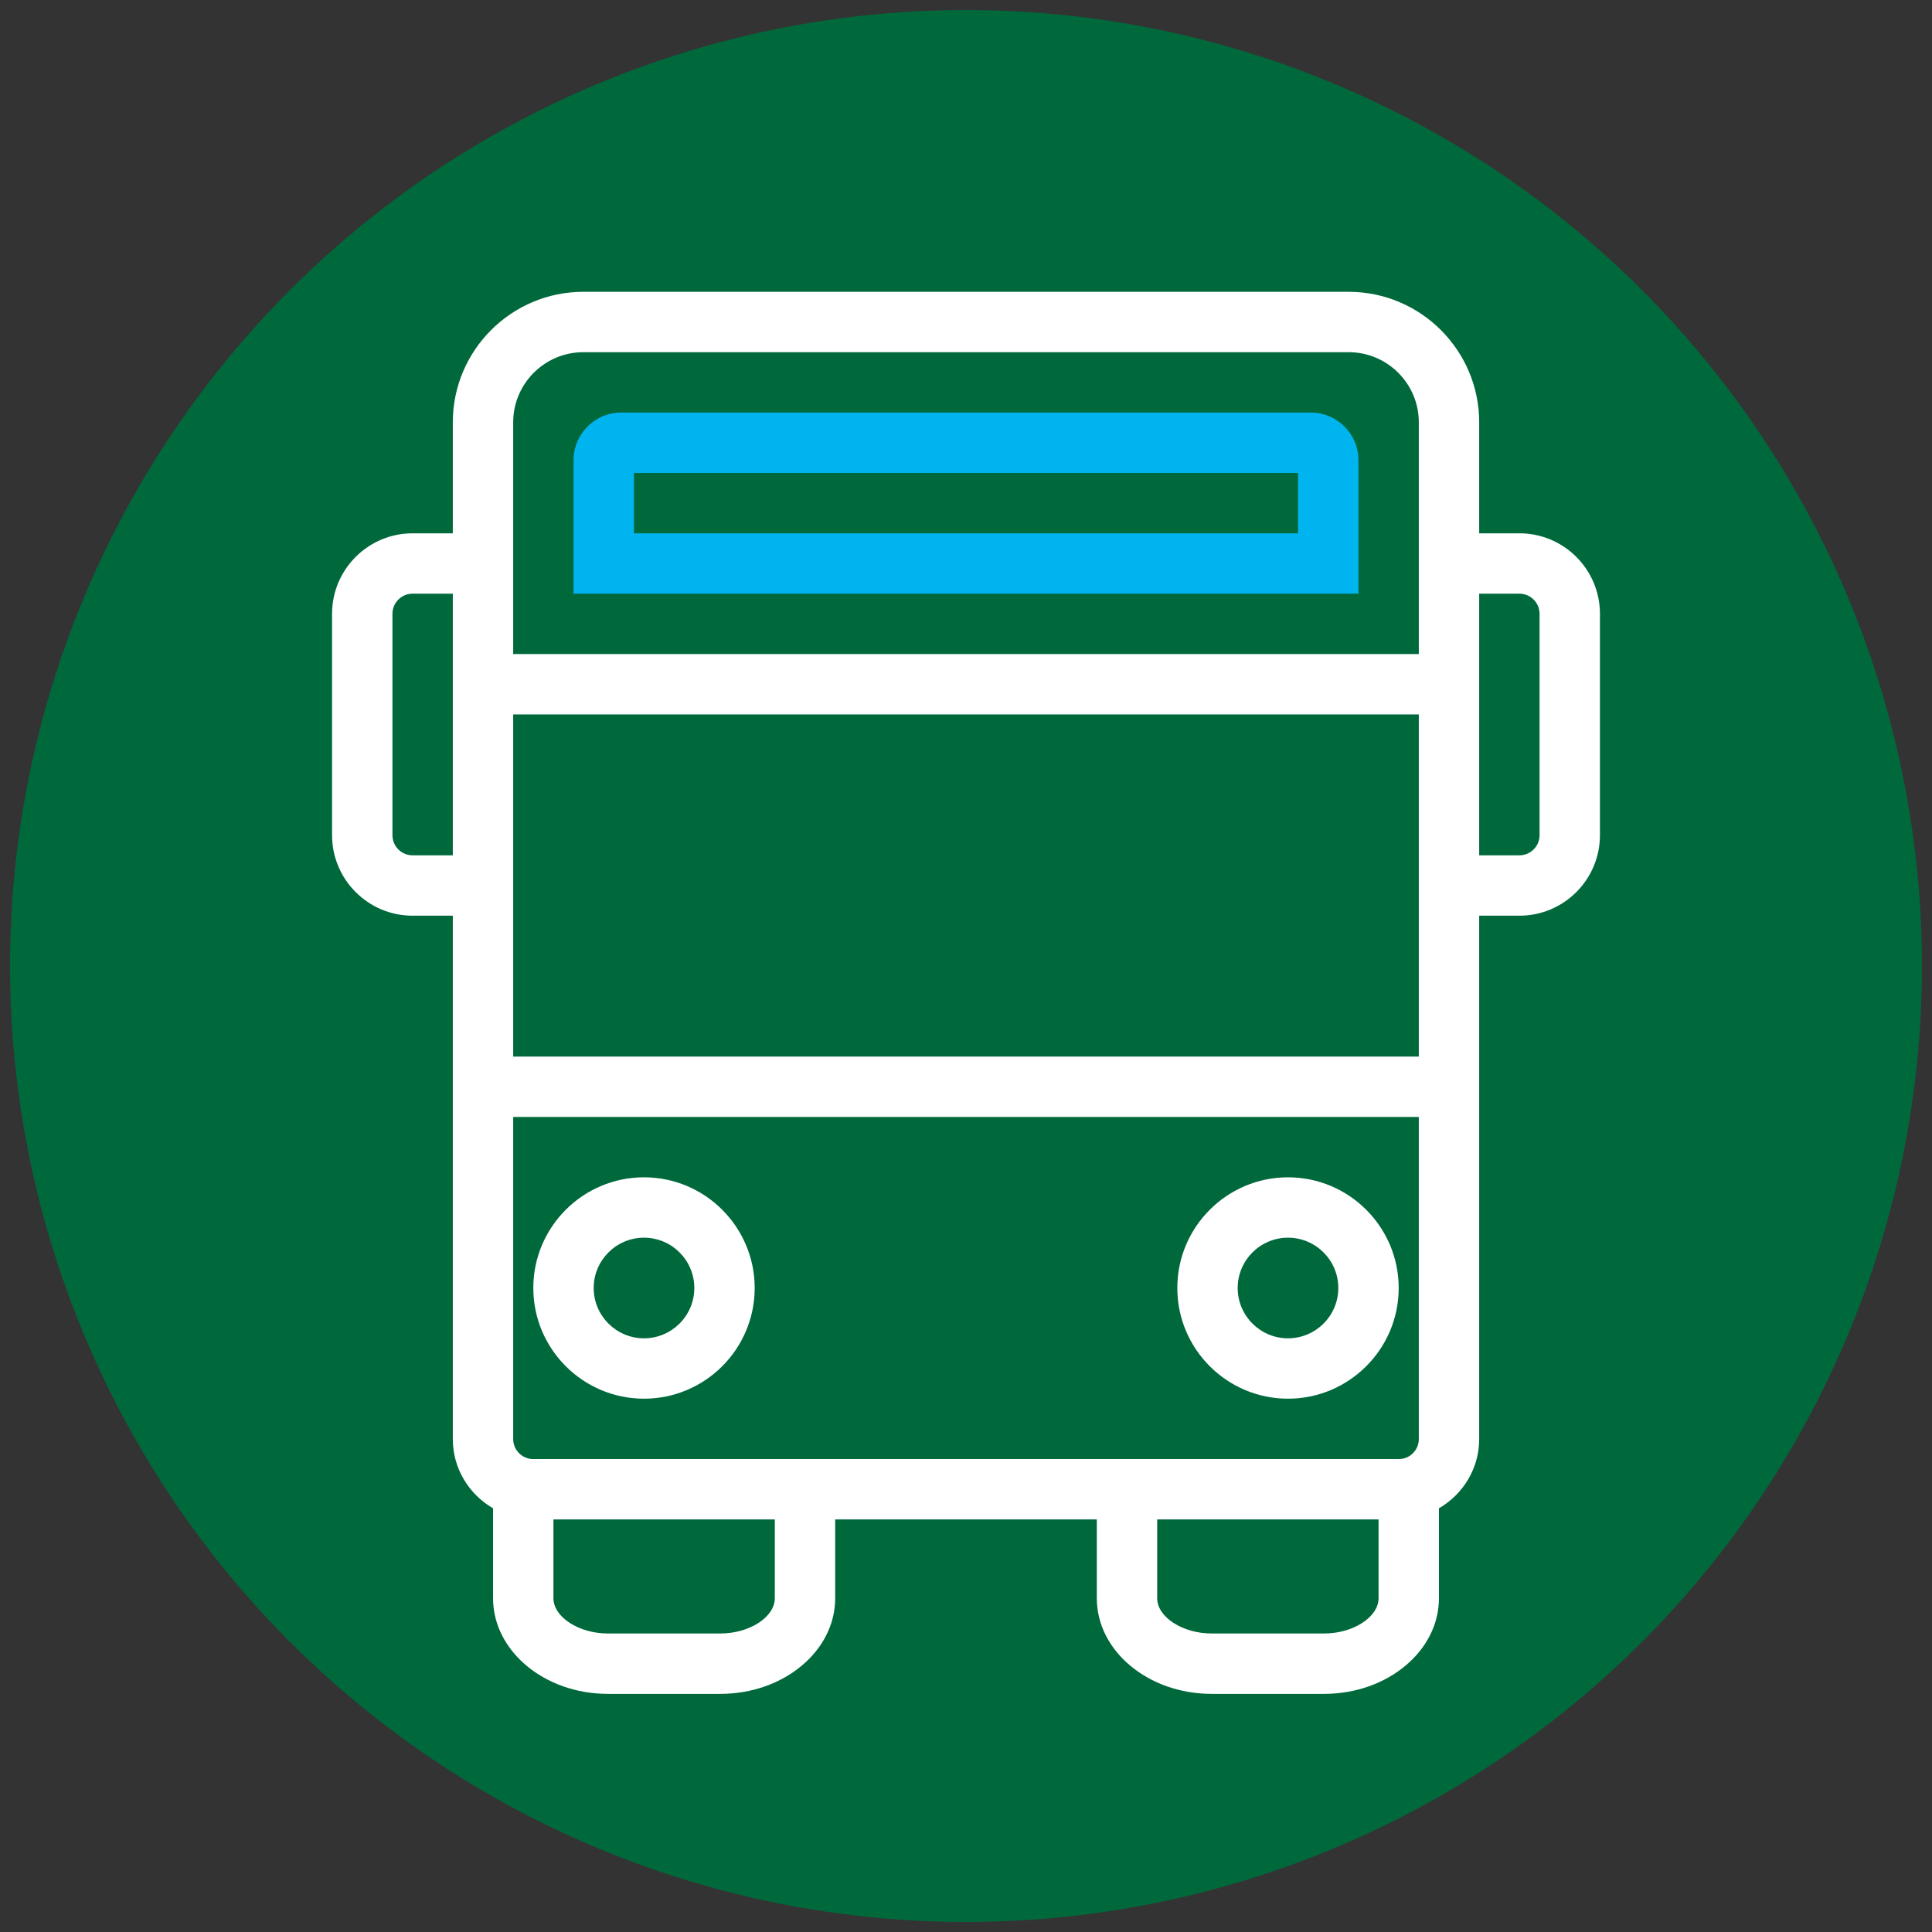 <?xml version="1.0" encoding="utf-8"?>
<!-- Generator: Adobe Illustrator 25.2.3, SVG Export Plug-In . SVG Version: 6.00 Build 0)  -->
<svg version="1.1" id="EXPORT_x5F_Icon_Kontur" xmlns="http://www.w3.org/2000/svg" xmlns:xlink="http://www.w3.org/1999/xlink"
	 x="0px" y="0px" viewBox="0 0 96 96" style="enable-background:new 0 0 96 96;" xml:space="preserve">
<rect x="0" y="0" width="96" height="96" fill="#333333" stroke="none"/>
<style type="text/css">
	.st0{fill:#00B4F0;}
	.st1{fill:#FFFFFF;}
	.st2{fill:#00693C;}
	.st3{fill:none;}
	.st4{fill:#E60050;}
	.st5{fill:#00411E;}
</style>
<g>
	<circle class="st2" cx="48" cy="48" r="47.5"/>
	<path class="st1" d="M32,69.5c3.033,0,5.5-2.468,5.5-5.5s-2.467-5.5-5.5-5.5s-5.5,2.468-5.5,5.5S28.967,69.5,32,69.5z M32,61.5
		c1.378,0,2.5,1.121,2.5,2.5s-1.122,2.5-2.5,2.5s-2.5-1.121-2.5-2.5S30.622,61.5,32,61.5z M64,69.5c3.033,0,5.5-2.468,5.5-5.5
		s-2.467-5.5-5.5-5.5s-5.5,2.468-5.5,5.5S60.967,69.5,64,69.5z M64,61.5c1.378,0,2.5,1.121,2.5,2.5s-1.122,2.5-2.5,2.5
		s-2.5-1.121-2.5-2.5S62.622,61.5,64,61.5z M75.5,26.5h-2v-5.515c0-3.576-2.91-6.485-6.486-6.485H28.986
		c-3.576,0-6.486,2.909-6.486,6.485V26.5h-2c-2.206,0-4,1.794-4,4v11c0,2.206,1.794,4,4,4h2v7v3v16.007c0,1.473,0.81,2.748,2,3.44
		v4.47c0,2.619,2.557,4.75,5.7,4.75h5.6c3.143,0,5.7-2.131,5.7-4.75V75.5h13v3.917c0,2.619,2.557,4.75,5.7,4.75h5.6
		c3.143,0,5.7-2.131,5.7-4.75v-4.47c1.19-0.692,2-1.967,2-3.44V55.5v-3v-7h2c2.206,0,4-1.794,4-4v-11
		C79.5,28.294,77.706,26.5,75.5,26.5z M25.5,20.985c0-1.922,1.564-3.485,3.486-3.485h38.028c1.922,0,3.486,1.563,3.486,3.485V26.5v3
		v3h-45v-3v-3V20.985z M20.5,42.5c-0.551,0-1-0.448-1-1v-11c0-0.552,0.449-1,1-1h2v3v3v7H20.5z M38.5,79.417
		c0,0.933-1.262,1.75-2.7,1.75h-5.6c-1.438,0-2.7-0.817-2.7-1.75V75.5h11V79.417z M65.8,81.167h-5.6c-1.438,0-2.7-0.817-2.7-1.75
		V75.5h11v3.917C68.5,80.35,67.238,81.167,65.8,81.167z M70.5,71.507c0,0.548-0.445,0.993-0.993,0.993H68.5h-11h-3h-13h-3h-11
		h-1.007c-0.547,0-0.993-0.445-0.993-0.993V55.5h45V71.507z M70.5,52.5h-45v-7v-3v-7h45v7v3V52.5z M76.5,41.5c0,0.552-0.449,1-1,1
		h-2v-7v-3v-3h2c0.551,0,1,0.448,1,1V41.5z"/>
	<path class="st0" d="M67.5,22.866c0-1.305-1.062-2.366-2.366-2.366H30.866c-1.305,0-2.366,1.062-2.366,2.366V29.5h39V22.866z
		 M64.5,26.5h-33v-3h33V26.5z"/>
</g>
</svg>
